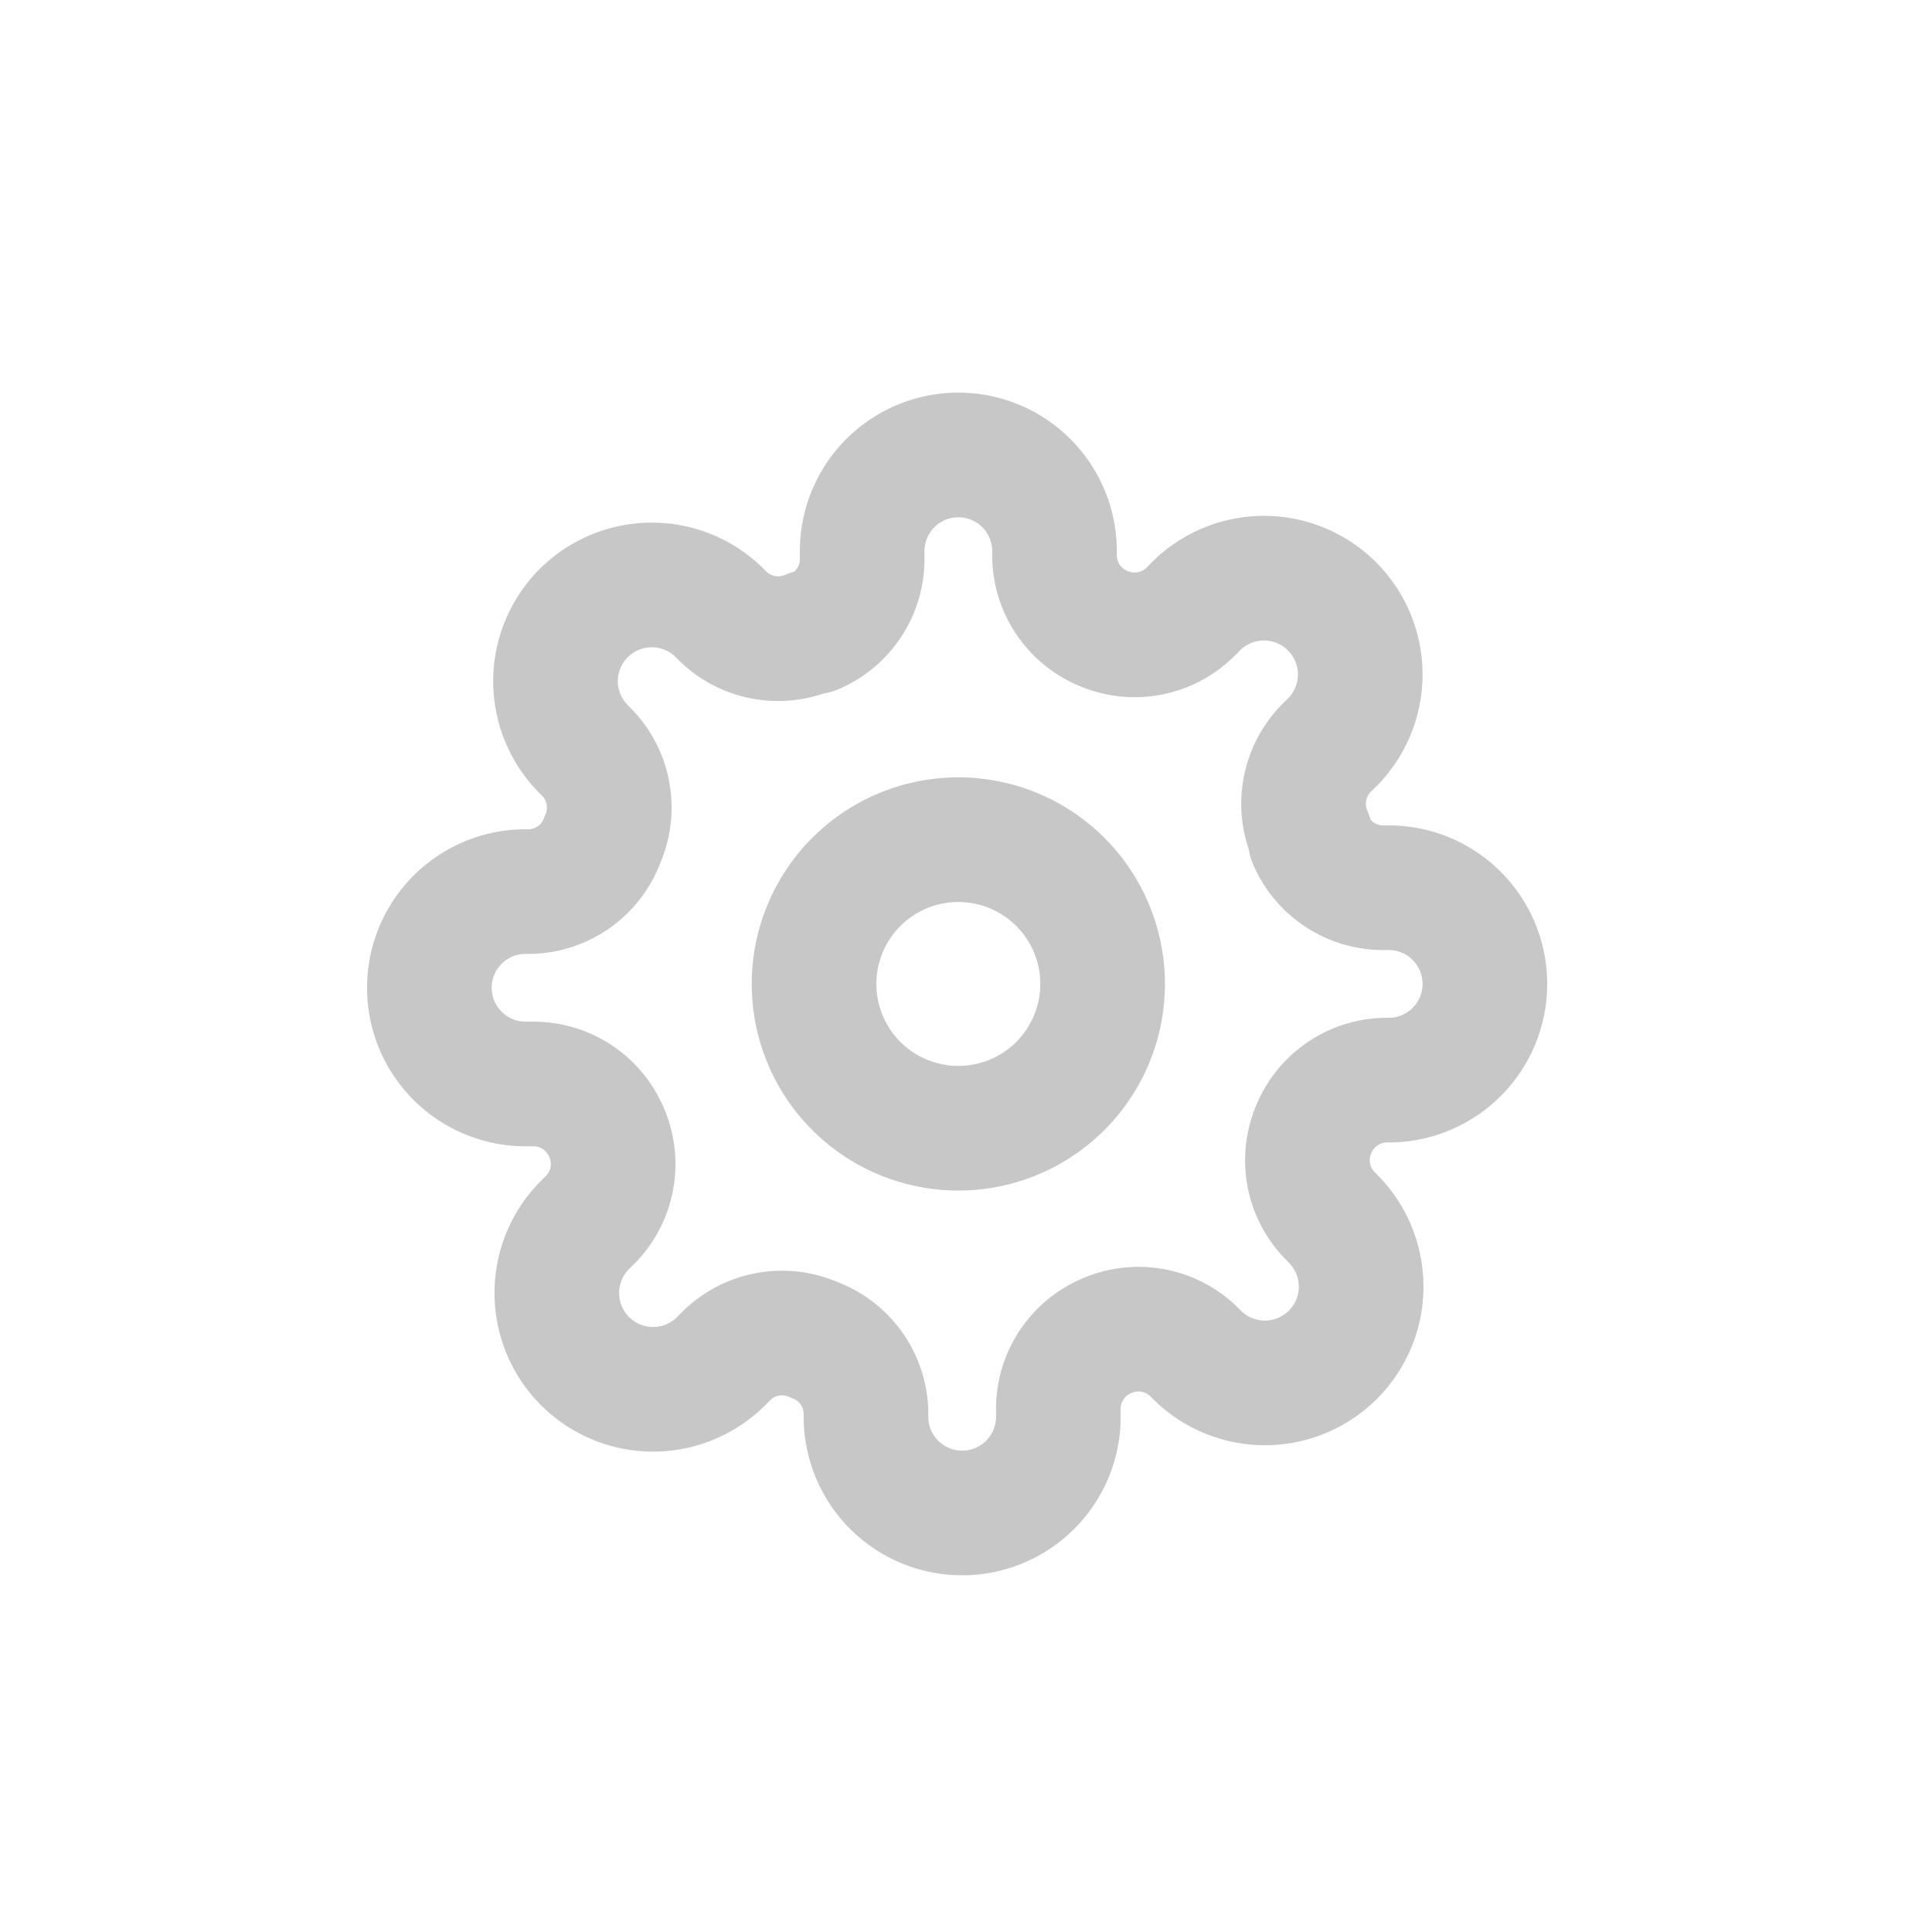 <svg xmlns="http://www.w3.org/2000/svg" width="31" height="31" fill="none" aria-hidden="true" viewBox="0 0 31 31" focusable="false"><path d="M.377.788h30v30h-30z"/><path stroke="#C7C7C7" stroke-linecap="round" stroke-linejoin="round" stroke-width="2" d="M15.377 18.103a2.315 2.315 0 1 0 0-4.63 2.315 2.315 0 0 0 0 4.63"/><path stroke="#C7C7C7" stroke-linecap="round" stroke-linejoin="round" stroke-width="2" d="M21.087 18.103a1.27 1.27 0 0 0 .255 1.404l.046.046a1.543 1.543 0 1 1-2.184 2.184l-.046-.046a1.27 1.27 0 0 0-1.404-.255 1.27 1.27 0 0 0-.772 1.165v.132a1.543 1.543 0 0 1-3.087 0v-.07a1.27 1.27 0 0 0-.833-1.165 1.27 1.27 0 0 0-1.404.255l-.047.046a1.545 1.545 0 1 1-2.183-2.184l.046-.046a1.27 1.27 0 0 0 .255-1.405 1.27 1.27 0 0 0-1.166-.771h-.13a1.543 1.543 0 0 1 0-3.087h.069a1.27 1.27 0 0 0 1.165-.833 1.27 1.27 0 0 0-.255-1.405l-.046-.046a1.543 1.543 0 1 1 2.184-2.184l.046.047a1.27 1.27 0 0 0 1.404.254h.062a1.27 1.27 0 0 0 .772-1.165v-.131a1.543 1.543 0 0 1 3.086 0v.07a1.27 1.27 0 0 0 .772 1.165 1.27 1.27 0 0 0 1.404-.255l.047-.046a1.545 1.545 0 1 1 2.183 2.183l-.046.047a1.27 1.27 0 0 0-.255 1.404v.062a1.27 1.27 0 0 0 1.166.771h.13a1.544 1.544 0 0 1 0 3.087h-.069a1.27 1.27 0 0 0-1.165.772"/></svg>